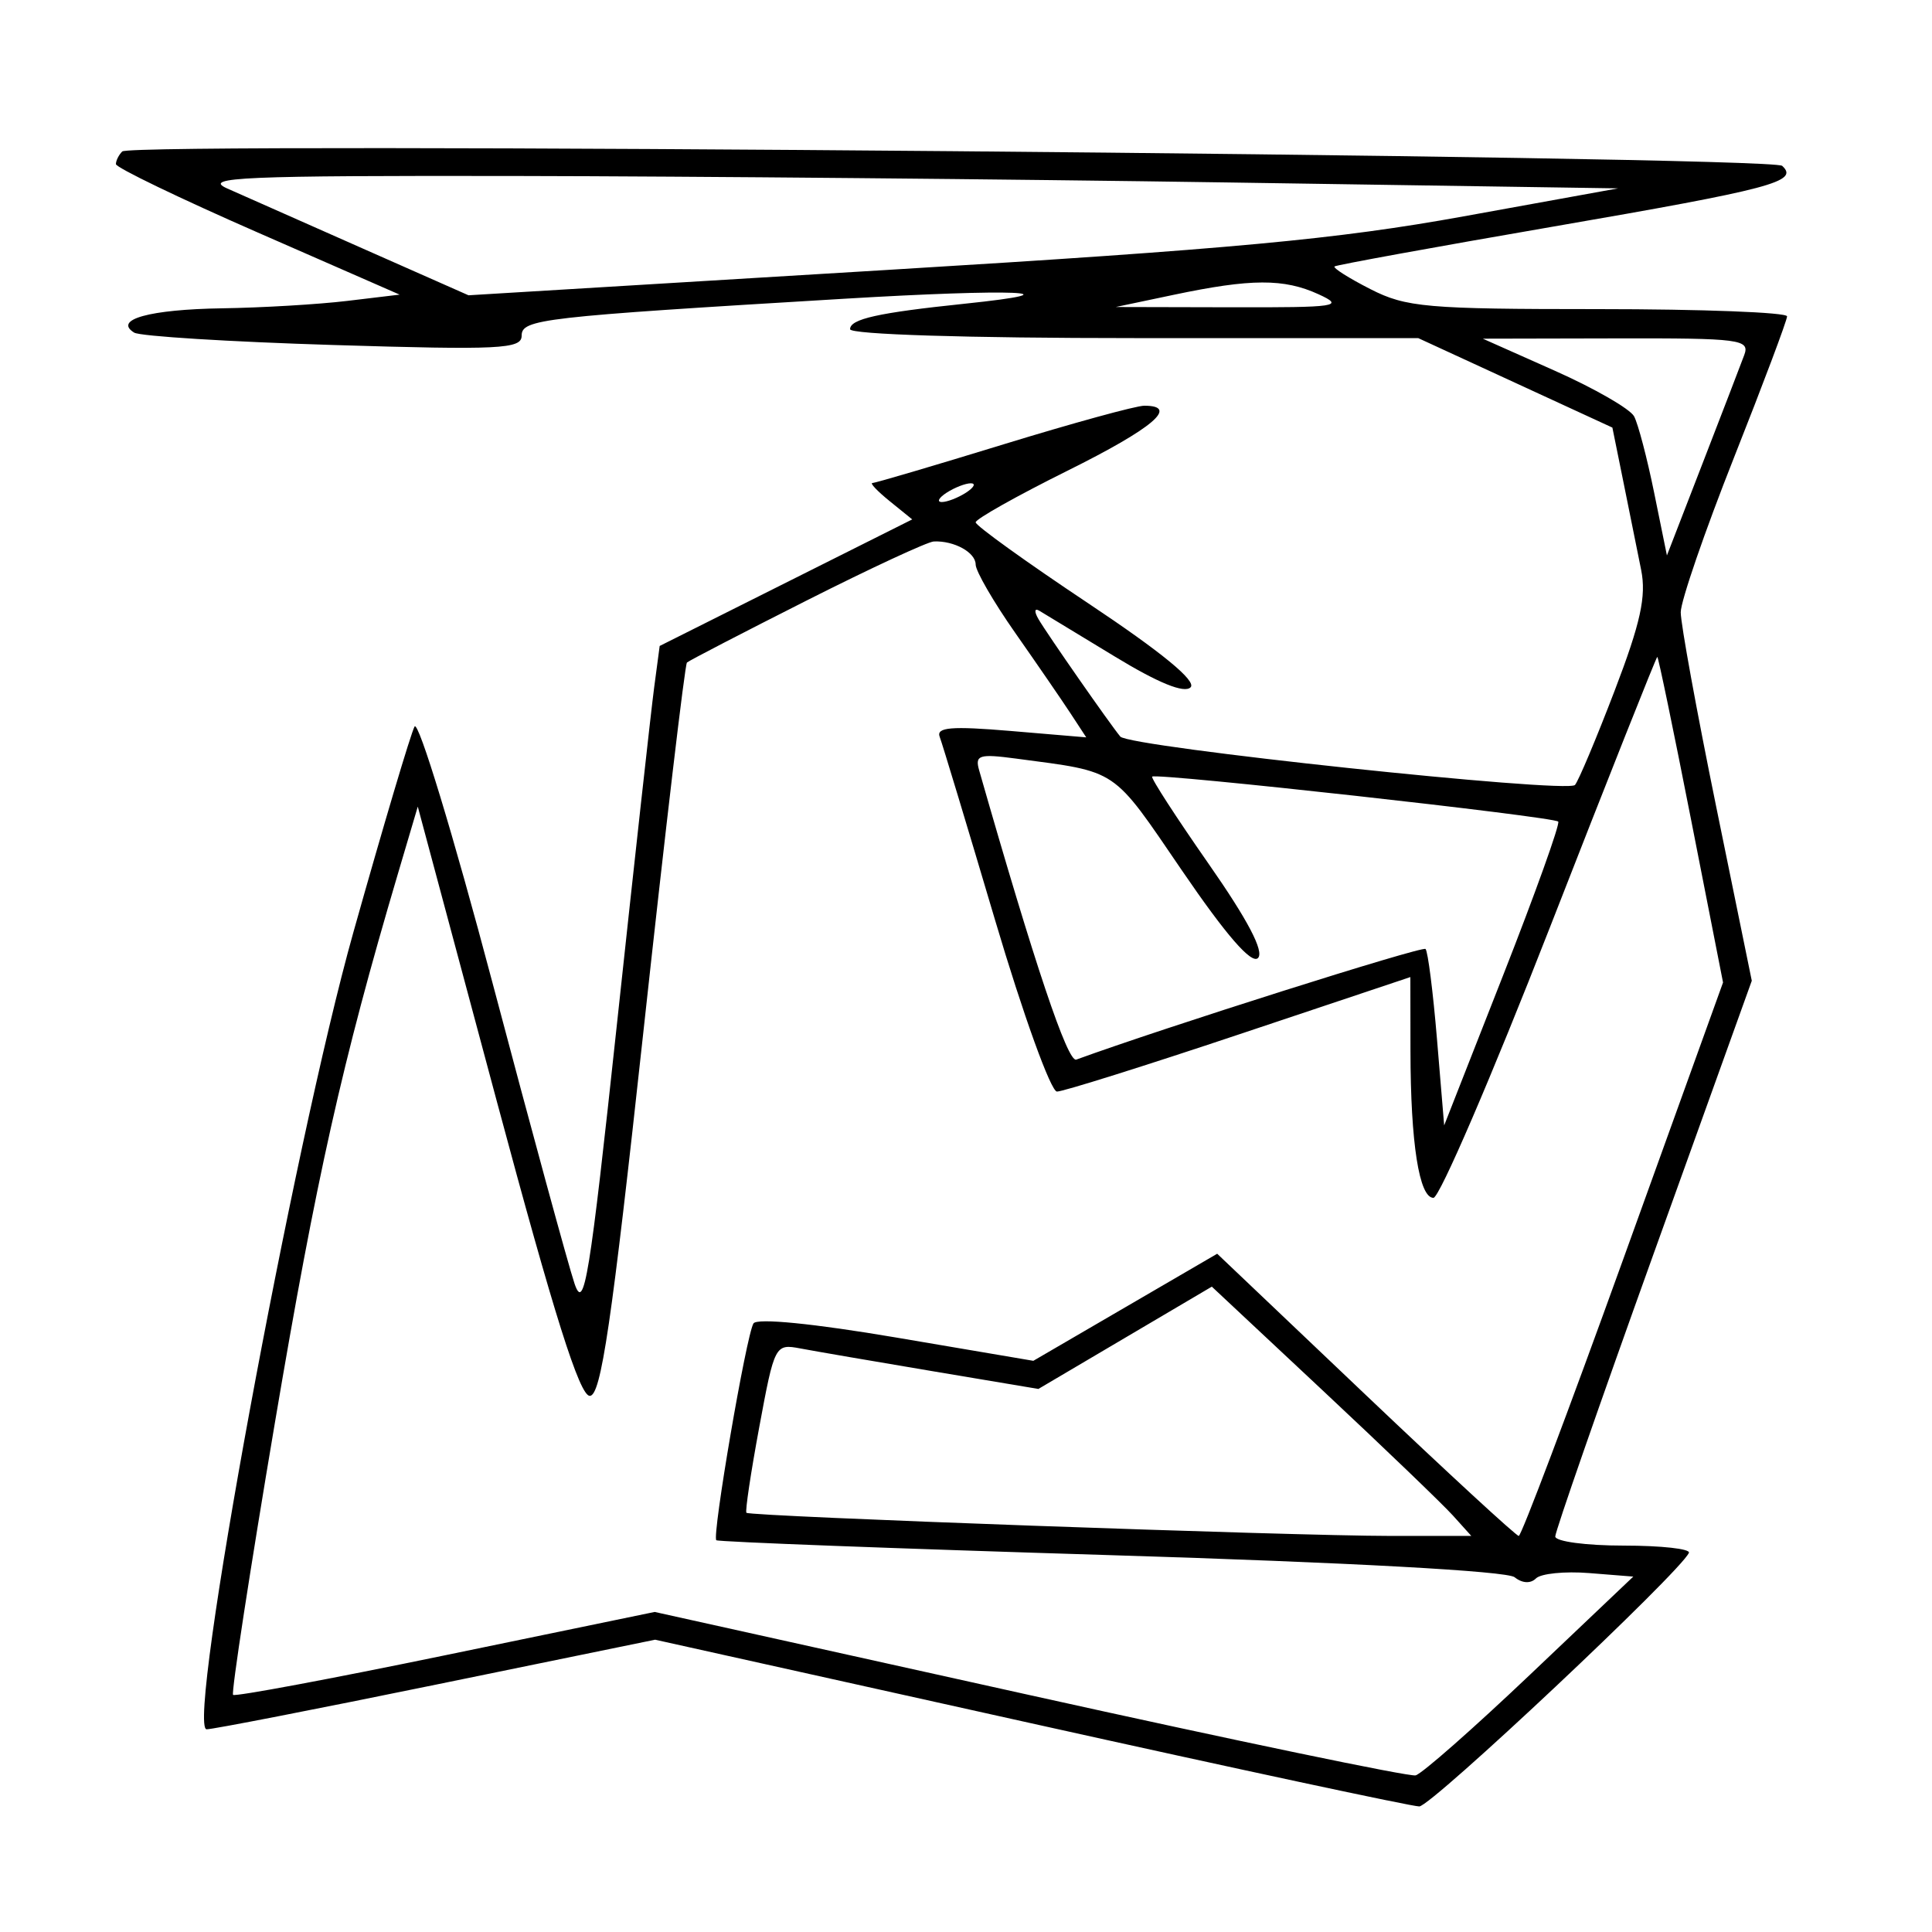 <svg xmlns="http://www.w3.org/2000/svg" width="200" height="200" viewBox="0 0 200 200" version="1.1">
	<path d="M 12.654 15.679 C 12.294 16.039, 12 16.628, 12 16.988 C 12 17.348, 18.609 20.536, 26.686 24.071 L 41.371 30.500 35.936 31.151 C 32.946 31.509, 27.125 31.854, 23 31.916 C 15.494 32.031, 11.700 33.079, 13.891 34.433 C 14.499 34.808, 23.772 35.385, 34.498 35.714 C 51.712 36.242, 54 36.130, 54 34.760 C 54 33.037, 55.956 32.812, 87.345 30.929 C 104.958 29.872, 112.083 30.168, 99.811 31.447 C 90.894 32.377, 88 33.022, 88 34.079 C 88 34.619, 100.161 35, 117.406 35 L 146.812 35 156.862 39.631 L 166.913 44.263 168.052 49.881 C 168.678 52.972, 169.506 57.075, 169.892 59 C 170.439 61.731, 169.835 64.478, 167.147 71.500 C 165.252 76.450, 163.404 80.841, 163.042 81.259 C 162.256 82.164, 116.882 77.337, 115.975 76.251 C 114.918 74.986, 108.369 65.588, 107.505 64.095 C 107.044 63.300, 107.083 62.923, 107.595 63.227 C 108.093 63.521, 111.596 65.647, 115.381 67.950 C 119.905 70.704, 122.599 71.801, 123.248 71.152 C 123.896 70.504, 120.255 67.516, 112.617 62.429 C 106.228 58.173, 101 54.412, 101 54.071 C 101 53.730, 105.275 51.328, 110.500 48.732 C 119.364 44.329, 122.115 42, 118.453 42 C 117.602 42, 111.044 43.800, 103.878 46 C 96.713 48.200, 90.609 50, 90.315 50 C 90.020 50, 90.826 50.848, 92.106 51.884 L 94.433 53.769 81.361 60.319 L 68.290 66.869 67.716 71.185 C 67.400 73.558, 65.674 89.170, 63.880 105.879 C 61.024 132.476, 60.475 135.837, 59.475 132.879 C 58.847 131.020, 55.022 116.996, 50.976 101.713 C 46.931 86.431, 43.303 74.506, 42.915 75.213 C 42.527 75.921, 39.678 85.500, 36.584 96.500 C 30.361 118.622, 19.245 178.985, 21.389 179.016 C 22 179.025, 32.696 176.941, 45.159 174.386 L 67.818 169.741 106.659 178.372 C 128.021 183.119, 146.141 187.002, 146.923 187.001 C 148.162 187, 173.944 162.750, 174.833 160.750 C 175.017 160.337, 171.979 160, 168.083 160 C 164.188 160, 161 159.574, 161 159.053 C 161 158.532, 165.577 145.375, 171.172 129.816 L 181.344 101.527 177.661 83.513 C 175.636 73.606, 173.983 64.547, 173.989 63.381 C 173.995 62.216, 176.474 55.016, 179.497 47.381 C 182.520 39.747, 184.995 33.163, 184.997 32.750 C 184.999 32.337, 176.207 32, 165.460 32 C 147.674 32, 145.556 31.814, 141.863 29.930 C 139.632 28.792, 137.962 27.735, 138.153 27.582 C 138.344 27.428, 148.509 25.576, 160.743 23.465 C 183.469 19.543, 186.263 18.802, 184.492 17.169 C 183.361 16.128, 13.677 14.656, 12.654 15.679 M 23.500 19.501 C 25.150 20.236, 31.450 23.027, 37.500 25.703 L 48.500 30.568 92 27.934 C 127.544 25.781, 138.426 24.769, 151.500 22.400 L 167.500 19.500 127 18.887 C 104.725 18.550, 71.650 18.249, 53.500 18.219 C 25.150 18.171, 20.923 18.352, 23.500 19.501 M 121.500 30.519 L 115.500 31.782 127.500 31.810 C 138.453 31.835, 139.238 31.718, 136.500 30.464 C 132.912 28.821, 129.510 28.833, 121.500 30.519 M 160.953 38.378 C 165.052 40.202, 168.745 42.326, 169.160 43.098 C 169.574 43.869, 170.509 47.425, 171.236 51 L 172.559 57.500 176.237 48 C 178.261 42.775, 180.208 37.712, 180.565 36.750 C 181.164 35.135, 180.142 35.002, 167.357 35.030 L 153.500 35.060 160.953 38.378 M 98 51 C 97.175 51.533, 96.950 51.969, 97.500 51.969 C 98.050 51.969, 99.175 51.533, 100 51 C 100.825 50.467, 101.050 50.031, 100.500 50.031 C 99.950 50.031, 98.825 50.467, 98 51 M 83.500 62.166 C 76.900 65.500, 71.326 68.389, 71.113 68.585 C 70.900 68.780, 68.875 85.942, 66.613 106.720 C 63.305 137.107, 62.217 144.500, 61.054 144.500 C 60.004 144.500, 57.372 136.162, 51.428 114 L 43.248 83.500 41.177 90.500 C 35.417 109.971, 32.753 121.865, 28.455 147.295 C 25.871 162.582, 23.924 175.253, 24.128 175.452 C 24.333 175.652, 34.236 173.801, 46.136 171.341 L 67.772 166.868 106.573 175.471 C 127.913 180.203, 145.900 183.945, 146.543 183.787 C 147.187 183.629, 152.520 178.934, 158.396 173.354 L 169.078 163.208 164.499 162.843 C 161.981 162.643, 159.508 162.892, 159.003 163.397 C 158.445 163.955, 157.577 163.906, 156.792 163.273 C 156.005 162.639, 139.681 161.747, 115 160.990 C 92.725 160.308, 74.344 159.612, 74.153 159.444 C 73.686 159.034, 77.257 138.203, 77.999 137.001 C 78.353 136.428, 84.197 137.006, 92.778 138.462 L 106.971 140.871 116.487 135.329 L 126.003 129.787 141.371 144.393 C 149.824 152.427, 156.956 159, 157.221 159 C 157.487 159, 162.353 146.109, 168.036 130.353 L 178.368 101.706 175.059 84.853 C 173.239 75.584, 171.666 68, 171.563 68 C 171.460 68, 166.457 80.600, 160.447 96 C 154.436 111.400, 149.010 124, 148.390 124 C 146.912 124, 146.025 118.341, 146.011 108.823 L 146 101.146 128.281 107.073 C 118.536 110.333, 110.047 113, 109.417 113 C 108.786 113, 105.907 105.025, 103.019 95.278 C 100.130 85.531, 97.547 76.983, 97.278 76.282 C 96.895 75.283, 98.480 75.151, 104.618 75.669 L 112.447 76.331 110.817 73.843 C 109.920 72.475, 107.345 68.726, 105.093 65.512 C 102.842 62.298, 101 59.116, 101 58.441 C 101 57.189, 98.770 55.959, 96.668 56.052 C 96.026 56.080, 90.100 58.832, 83.500 62.166 M 101.357 79.726 C 107.112 99.847, 110.525 110.016, 111.416 109.690 C 120.412 106.403, 147.239 97.905, 147.571 98.238 C 147.816 98.483, 148.350 102.692, 148.758 107.592 L 149.500 116.500 155.588 101 C 158.936 92.475, 161.510 85.298, 161.307 85.052 C 160.889 84.545, 119.686 79.980, 119.272 80.395 C 119.124 80.542, 121.753 84.603, 125.114 89.420 C 129.183 95.252, 130.890 98.510, 130.225 99.175 C 129.559 99.841, 126.933 96.817, 122.363 90.123 C 115.043 79.402, 115.858 79.951, 105.175 78.528 C 101.368 78.021, 100.911 78.165, 101.357 79.726 M 116.470 138.488 L 107.493 143.783 96.496 141.938 C 90.448 140.923, 84.308 139.867, 82.851 139.591 C 80.242 139.098, 80.176 139.223, 78.602 147.713 C 77.722 152.455, 77.123 156.456, 77.270 156.603 C 77.647 156.980, 133.722 158.995, 143.905 158.998 L 152.310 159 150.405 156.886 C 149.357 155.724, 143.313 149.917, 136.974 143.983 L 125.447 133.193 116.470 138.488" stroke="none" fill="black" fill-rule="evenodd"/>
</svg>